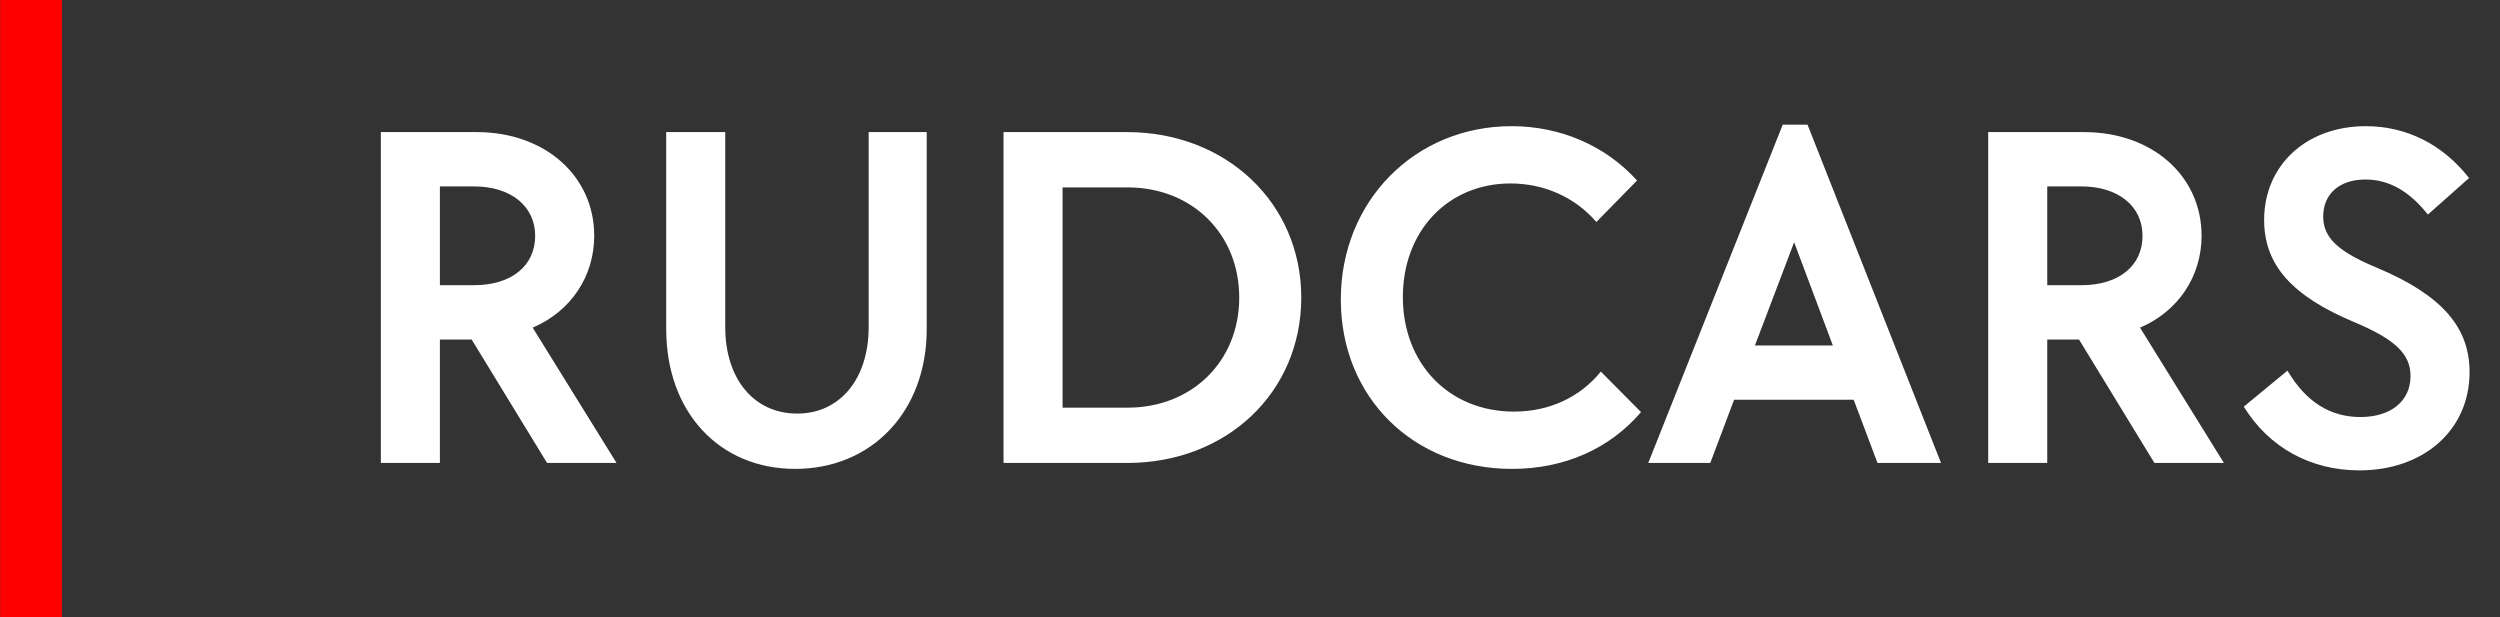 <svg width="162" height="40" viewBox="0 0 162 40" fill="none" xmlns="http://www.w3.org/2000/svg">
<rect x="0" y="0" width="162" height="40" fill="#333333" stroke="none"/>
<path d="M2.01 0V40" stroke="#FF0000" stroke-width="4"/>
<path d="M24.679 30V8.56H30.884C35.322 8.56 38.505 11.408 38.505 15.28C38.505 17.904 36.994 20.176 34.518 21.232L39.952 30H35.45L30.563 22H28.505V30H24.679ZM28.505 18.48H30.724C33.135 18.48 34.679 17.232 34.679 15.28C34.679 13.36 33.103 12.08 30.724 12.08H28.505V18.48ZM51.53 30.384C46.611 30.384 43.17 26.704 43.17 21.328V8.56H46.996V21.2C46.996 24.56 48.861 26.8 51.659 26.8C54.424 26.8 56.289 24.56 56.289 21.2V8.56H60.051V21.328C60.051 26.672 56.482 30.384 51.53 30.384ZM65.029 30V8.56H73.035C79.466 8.56 84.322 13.168 84.322 19.28C84.322 25.424 79.499 30 73.035 30H65.029ZM68.855 26.416H73.068C77.248 26.416 80.302 23.408 80.302 19.28C80.302 15.152 77.248 12.144 73.068 12.144H68.855V26.416ZM97.979 30.384C91.58 30.384 86.885 25.744 86.885 19.408C86.885 13.008 91.709 8.176 97.947 8.176C101.098 8.176 104.024 9.424 106.082 11.696L103.445 14.384C102.063 12.784 100.069 11.888 97.882 11.888C93.831 11.888 90.905 14.96 90.905 19.248C90.905 23.568 93.895 26.672 98.107 26.672C100.39 26.672 102.384 25.744 103.735 24.08L106.339 26.704C104.314 29.072 101.388 30.384 97.979 30.384ZM106.807 30L115.52 8.08H117.128L125.778 30H121.662L120.119 25.904H112.369L110.826 30H106.807ZM113.72 22.384H118.768L116.26 15.696L113.72 22.384ZM128.835 30V8.56H135.041C139.479 8.56 142.662 11.408 142.662 15.28C142.662 17.904 141.151 20.176 138.675 21.232L144.109 30H139.607L134.72 22H132.662V30H128.835ZM132.662 18.48H134.881C137.292 18.48 138.836 17.232 138.836 15.28C138.836 13.36 137.26 12.08 134.881 12.08H132.662V18.48ZM152.89 30.48C149.739 30.48 147.038 29.008 145.398 26.352L148.228 24.016C149.45 26.096 151.057 27.024 152.954 27.024C154.916 27.024 156.202 26 156.202 24.368C156.202 22.96 155.237 22 152.569 20.88C148.517 19.184 146.716 17.168 146.716 14.256C146.716 10.704 149.45 8.176 153.308 8.176C155.945 8.176 158.292 9.36 159.996 11.536L157.327 13.904C156.138 12.4 154.819 11.632 153.276 11.632C151.604 11.632 150.543 12.56 150.543 14.032C150.543 15.408 151.507 16.304 154.048 17.36C158.228 19.12 160.028 21.2 160.028 24.112C160.028 27.856 157.07 30.48 152.89 30.48Z" fill="white"/>
</svg>
